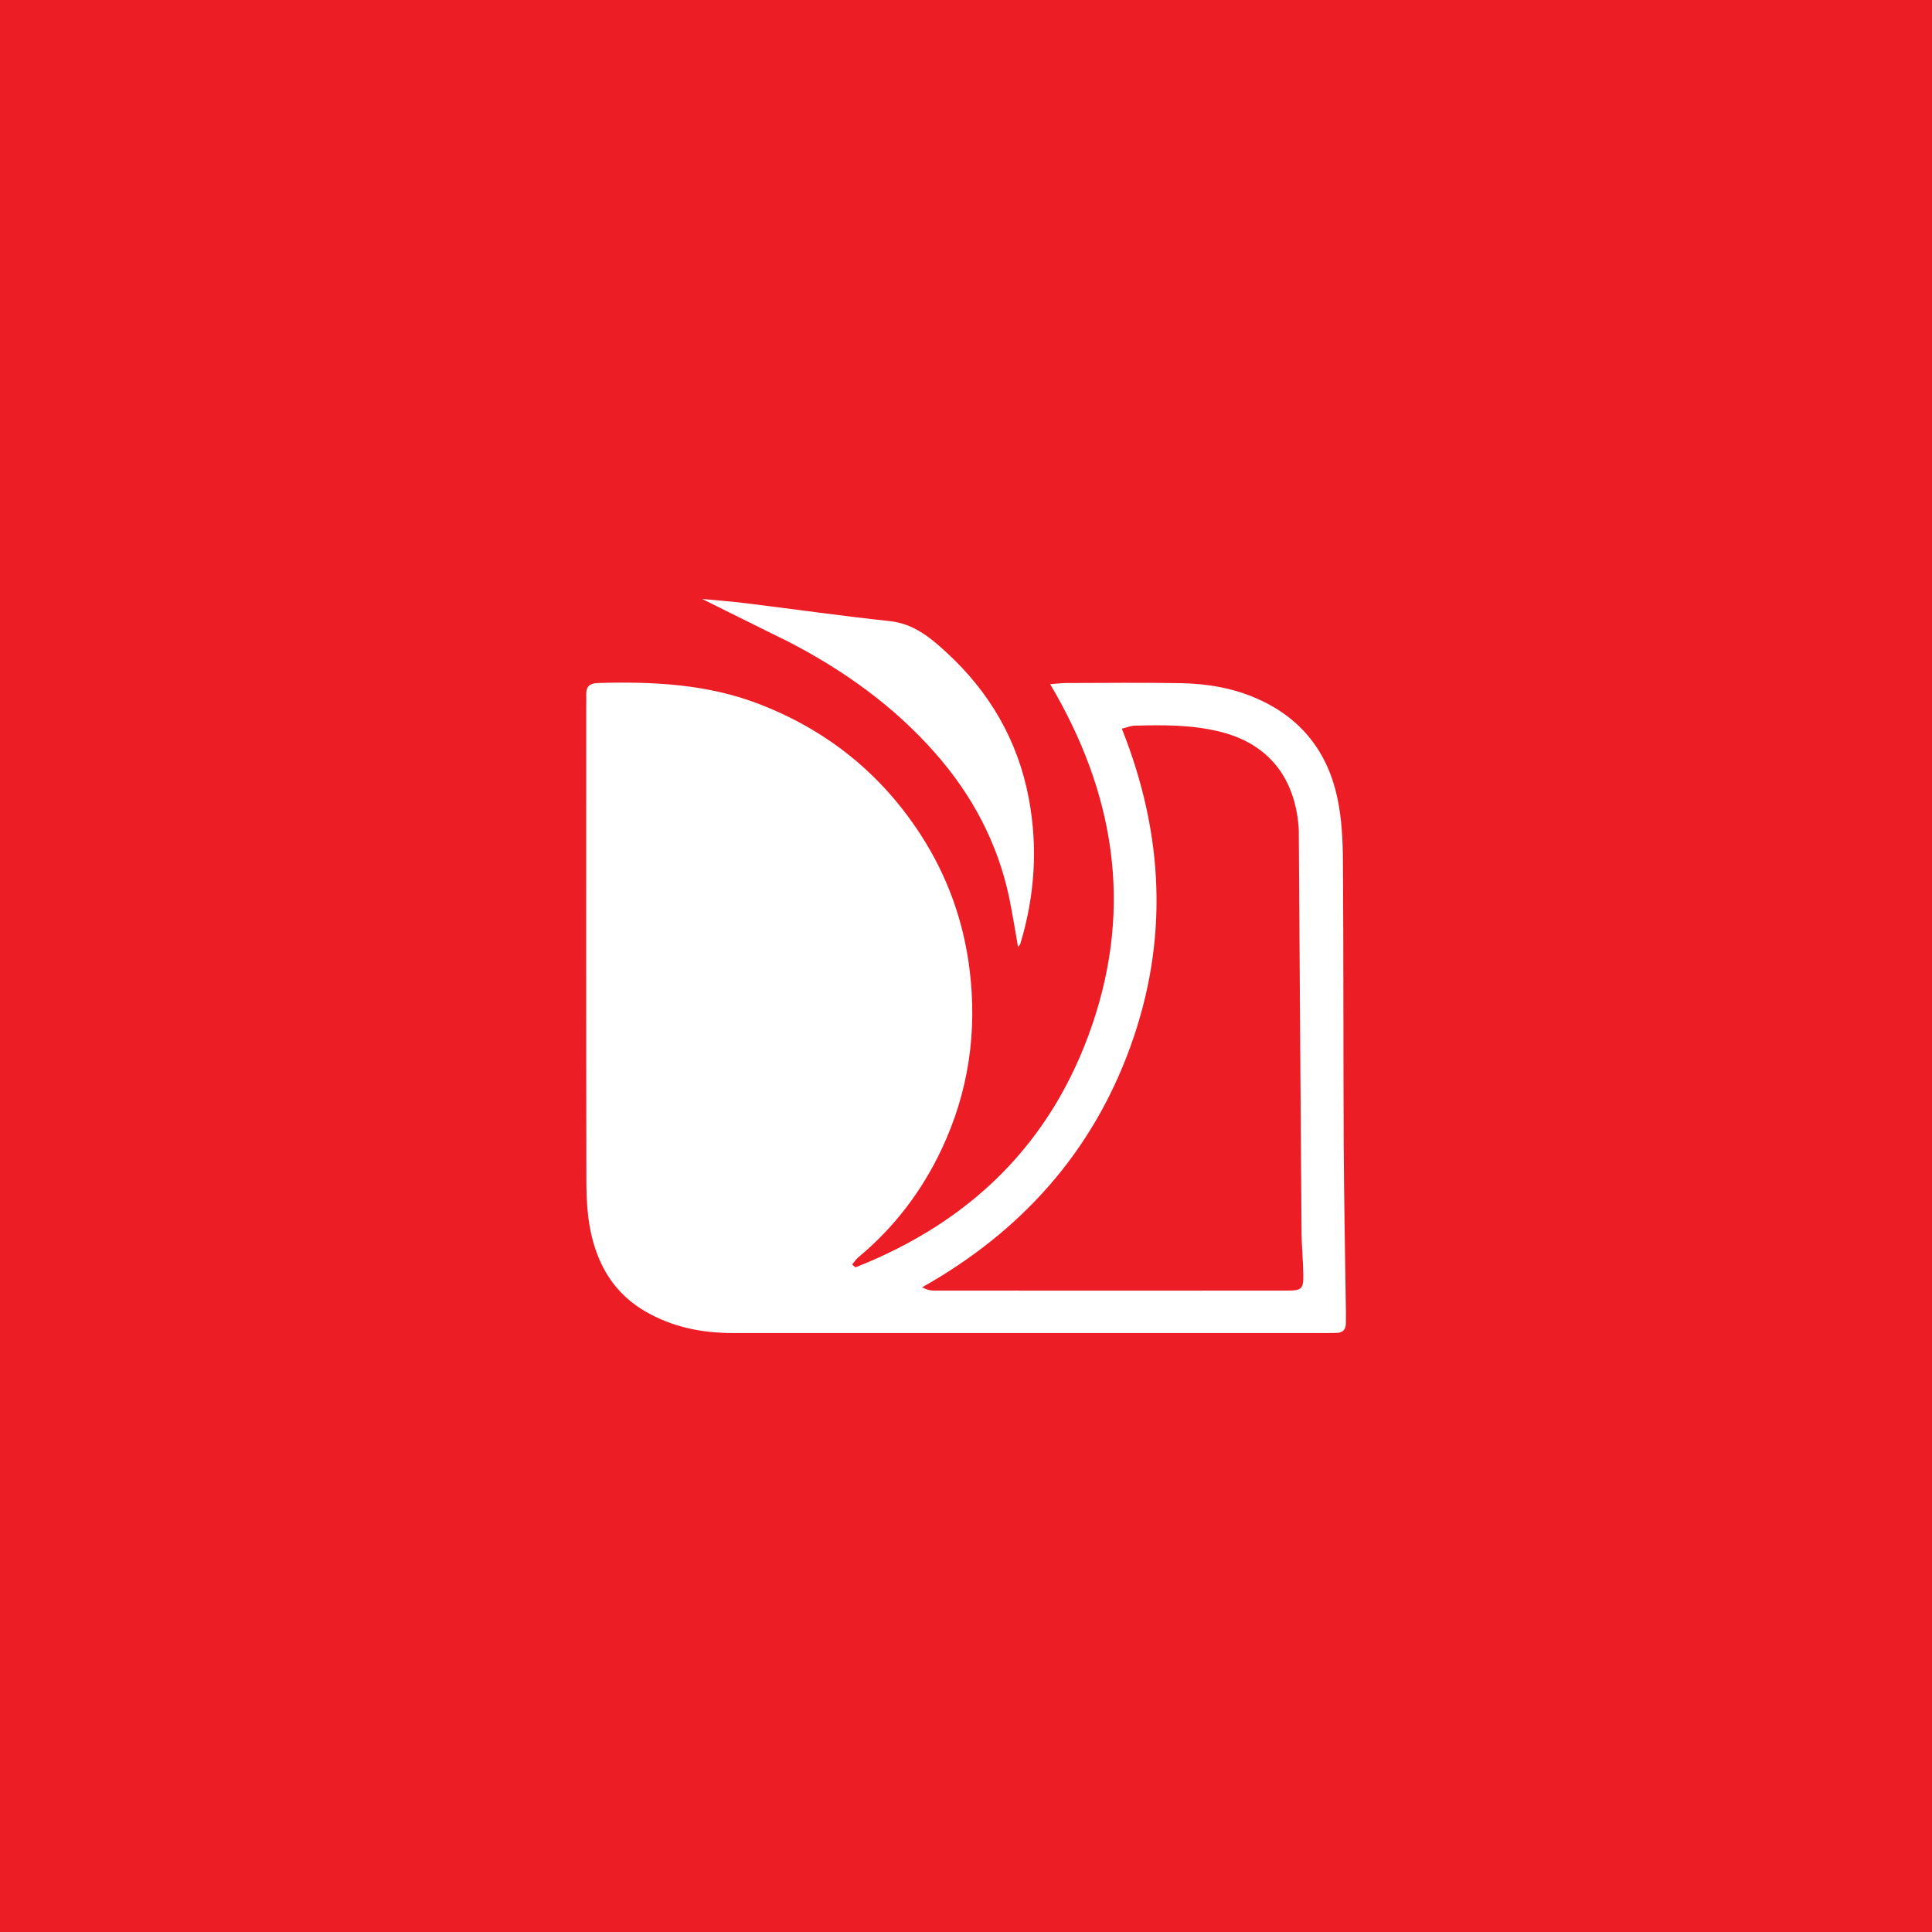 <?xml version="1.0" encoding="UTF-8"?>
<svg id="Layer_1" xmlns="http://www.w3.org/2000/svg" viewBox="0 0 290.81 290.81">
  <defs>
    <style>
      .cls-1 {
        fill: #fff;
      }

      .cls-2 {
        fill: #ec1d25;
      }
    </style>
  </defs>
  <path class="cls-2" d="M0,0v290.81h290.81V0H0Z"/>
  <g>
    <path class="cls-1" d="M128.76,190.77c17.33-6.83,29.6-18.73,35.67-36.59,6.07-17.86,3.34-34.83-6.36-51.2,1.16-.08,1.82-.17,2.48-.17,5.71-.01,11.42-.08,17.13.02,4.04.07,7.99.73,11.72,2.41,6.56,2.94,10.49,8.07,11.93,14.99.63,3.04.79,6.22.81,9.34.1,14.24.05,28.49.12,42.73.04,8.4.22,16.8.33,25.21,0,.56,0,1.13-.01,1.69-.01.9-.43,1.41-1.37,1.43-.44,0-.88.02-1.32.02-29.86,0-59.72-.01-89.58,0-4.68,0-9.11-.89-13.17-3.25-3.41-1.98-5.78-4.81-7.22-8.56-1.41-3.67-1.66-7.45-1.66-11.27-.04-23.78-.02-47.56-.02-71.34,0-.56.02-1.13,0-1.69-.04-1.17.51-1.69,1.69-1.73,8.33-.25,16.6.15,24.46,3.21,10.17,3.95,18.3,10.49,24.25,19.71,3.98,6.18,6.4,12.94,7.3,20.18,1.17,9.41-.14,18.48-4.23,27.12-3,6.34-7.14,11.75-12.53,16.24-.35.29-.61.71-.91,1.06.16.14.33.29.49.43ZM168.86,109.68c6.38,16.01,7.05,31.96,1.28,47.89-5.78,15.95-16.49,27.84-31.34,36.2.65.34,1.17.49,1.69.49,17.82.01,35.63.02,53.45,0,1.97,0,2.27-.3,2.24-2.35-.03-2.19-.26-4.38-.27-6.57-.15-19.88-.28-39.77-.41-59.65,0-.38,0-.75-.02-1.13-.55-7.34-4.4-12.51-11.64-14.37-4.31-1.11-8.69-1.08-13.08-.96-.53.01-1.06.25-1.89.45Z"/>
    <path class="cls-1" d="M153.24,142.56c-.44-2.49-.81-4.87-1.29-7.23-1.72-8.37-5.6-15.64-11.23-22.03-6.23-7.06-13.75-12.42-22.05-16.71-.27-.14-1.06-.52-3.02-1.49-4.25-2.1-7.69-3.82-9.96-4.94,2.2.21,4.4.37,6.58.64,7.22.89,14.42,1.92,21.64,2.69,3.59.38,6.11,2.46,8.55,4.71,6.48,5.95,10.73,13.23,12.38,21.89,1.41,7.39.93,14.74-1.25,21.95-.05.16-.19.28-.36.52Z"/>
  </g>
</svg>